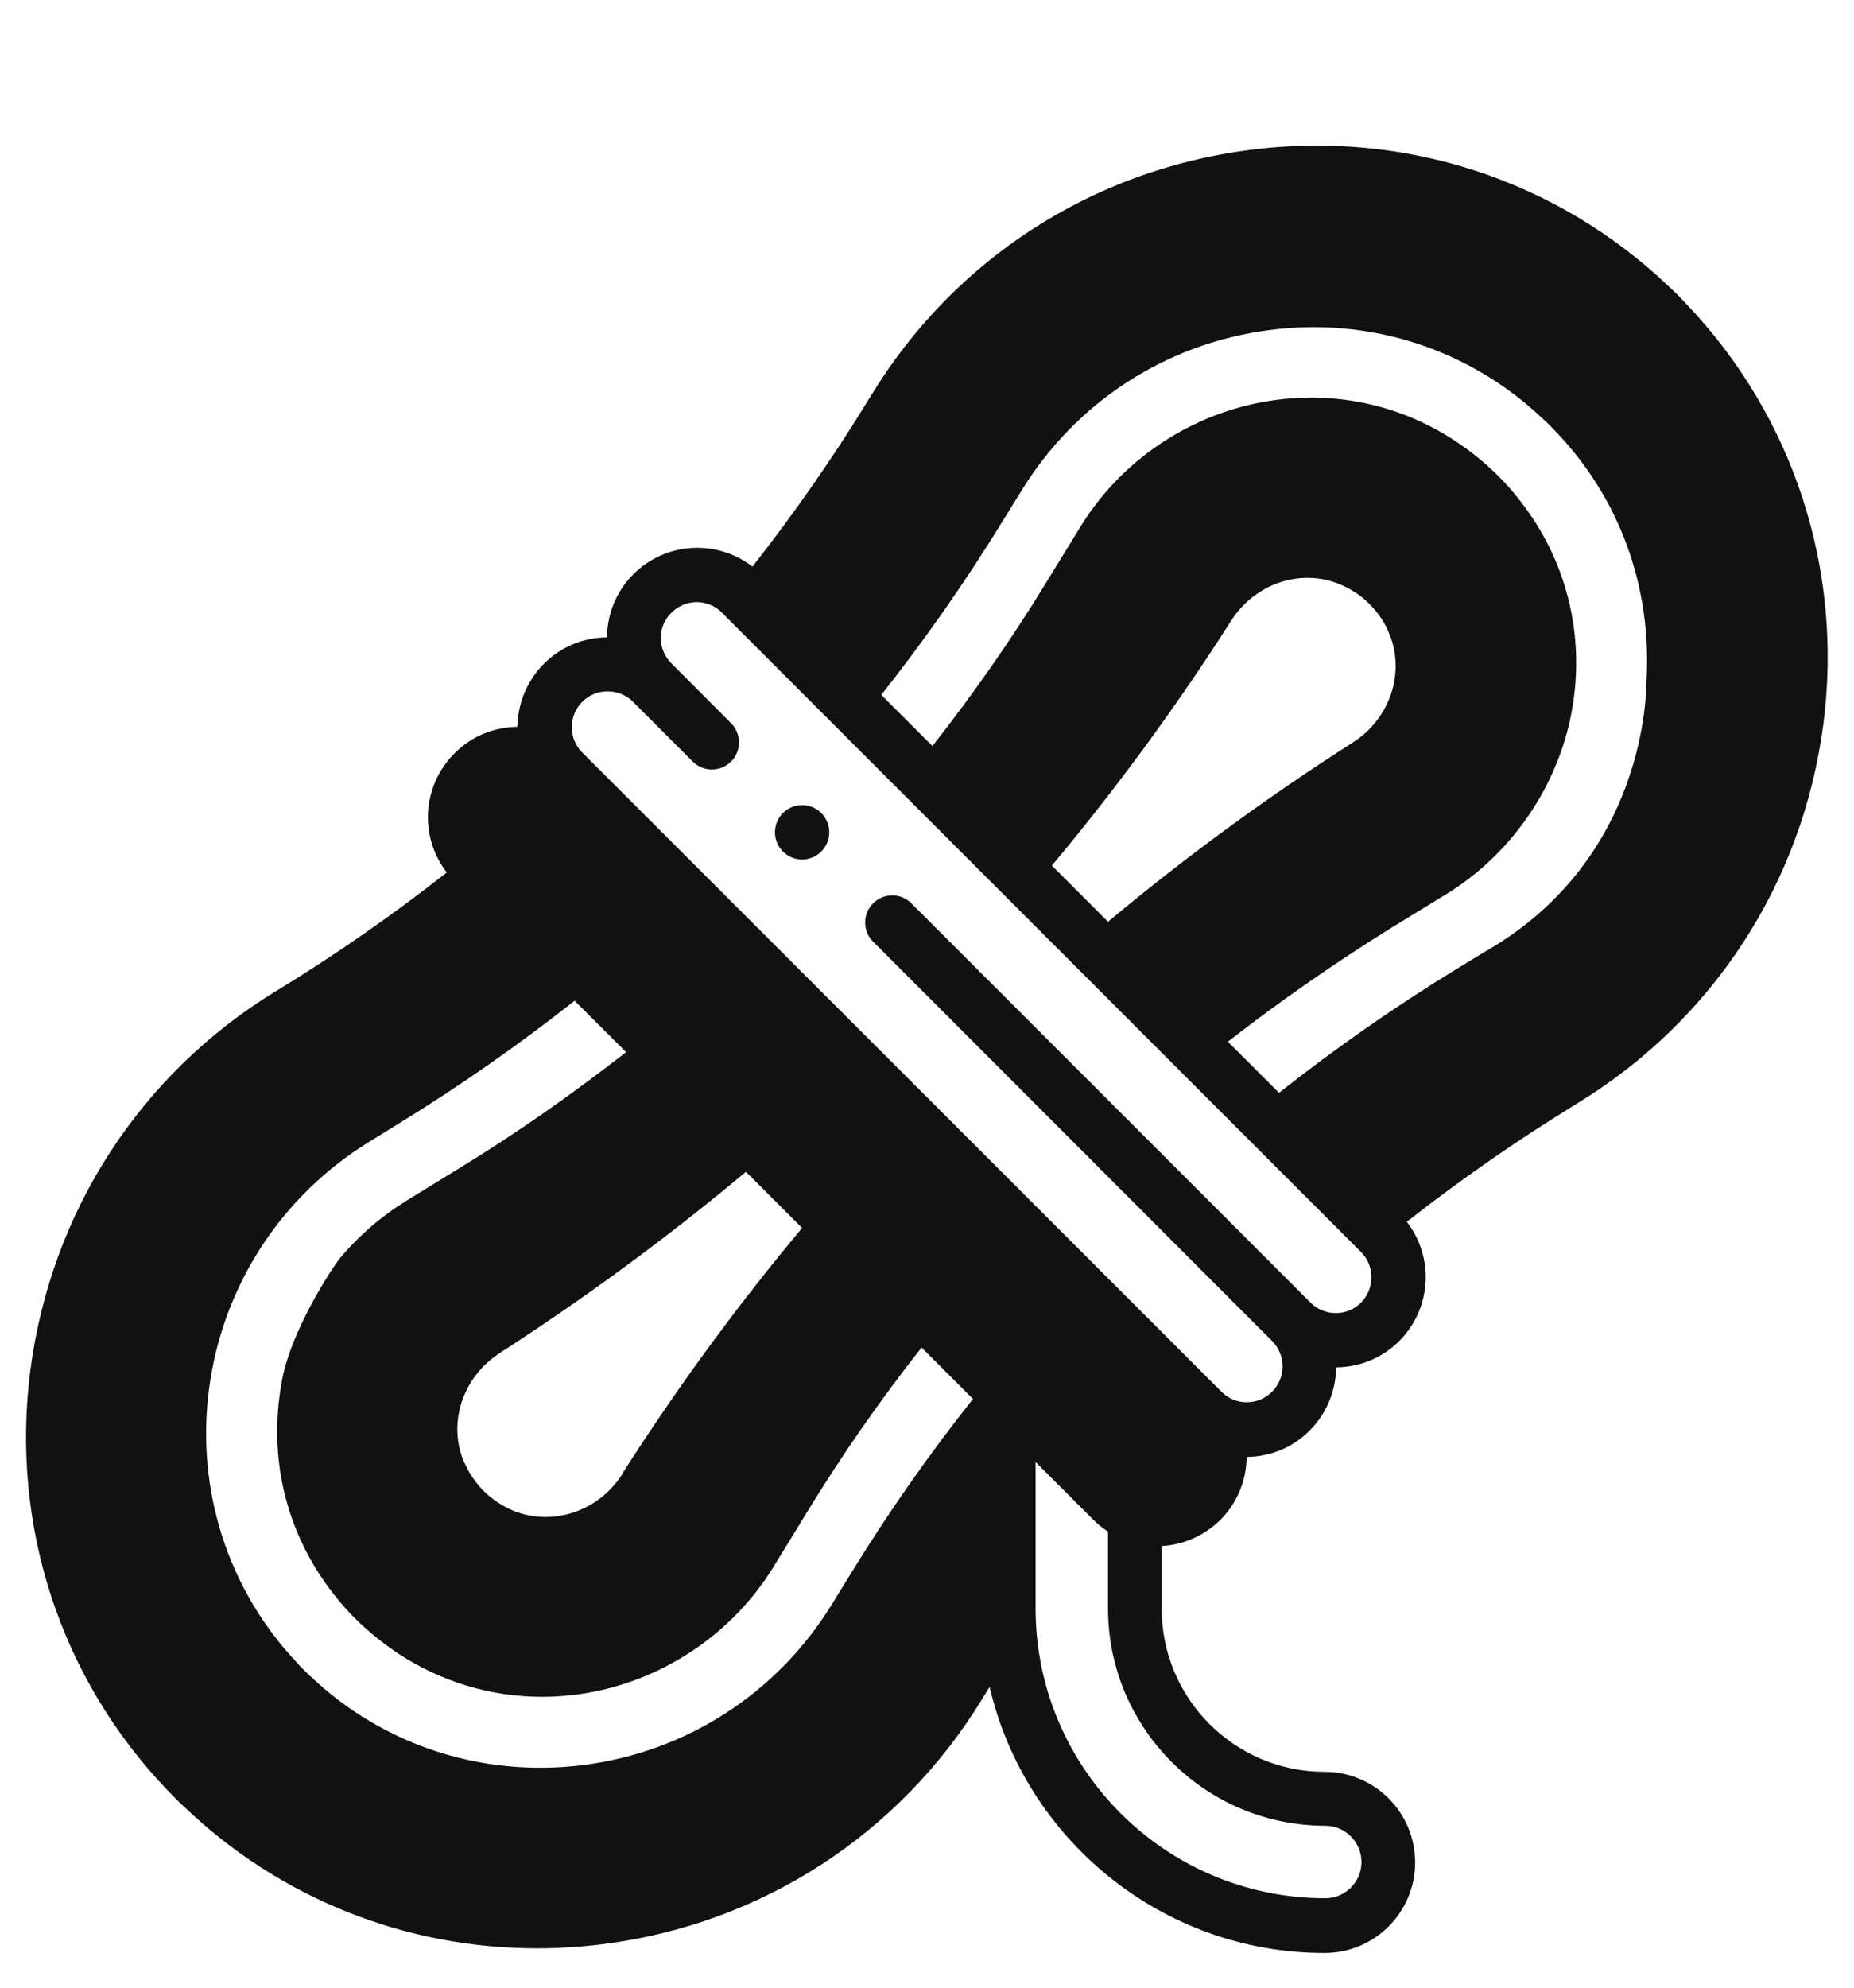 <svg width="14" height="15" viewBox="0 0 14 15" fill="none" xmlns="http://www.w3.org/2000/svg">
<g clip-path="url(#clip0_1560_172640)">
<path d="M12.734 2.294C12.712 2.272 12.693 2.25 12.671 2.228C12.649 2.206 12.627 2.185 12.605 2.165C11.758 1.356 10.601 0.979 9.434 1.132C8.244 1.285 7.202 1.96 6.579 2.983L6.562 3.01C6.295 3.448 5.999 3.872 5.682 4.276C5.414 4.069 5.029 4.088 4.782 4.334C4.651 4.465 4.586 4.637 4.583 4.81C4.402 4.812 4.236 4.881 4.107 5.009C3.976 5.14 3.91 5.313 3.907 5.485C3.727 5.488 3.56 5.556 3.432 5.685C3.186 5.931 3.166 6.316 3.374 6.584C2.97 6.901 2.546 7.197 2.108 7.465L2.081 7.481C1.058 8.107 0.386 9.146 0.23 10.336C0.077 11.506 0.454 12.663 1.263 13.508C1.285 13.53 1.304 13.551 1.326 13.573C1.348 13.595 1.37 13.617 1.392 13.636C2.116 14.328 3.065 14.703 4.055 14.703C4.225 14.703 4.394 14.692 4.564 14.67C5.753 14.517 6.795 13.841 7.418 12.819L7.435 12.791C7.448 12.772 7.459 12.75 7.473 12.731C7.741 13.88 8.775 14.738 10.002 14.738C10.38 14.738 10.686 14.432 10.686 14.055C10.686 13.677 10.38 13.371 10.002 13.371C9.324 13.371 8.772 12.819 8.772 12.14V11.667C8.933 11.659 9.092 11.591 9.215 11.47C9.346 11.339 9.412 11.167 9.414 10.995C9.595 10.992 9.762 10.924 9.89 10.795C10.021 10.664 10.087 10.492 10.09 10.319C10.27 10.317 10.437 10.248 10.566 10.12C10.812 9.874 10.831 9.488 10.623 9.22C11.028 8.903 11.452 8.608 11.889 8.34L11.916 8.323C12.939 7.697 13.612 6.658 13.768 5.469C13.921 4.298 13.543 3.142 12.734 2.294ZM6.418 11.886L6.281 12.108C5.871 12.775 5.19 13.218 4.411 13.319C3.648 13.417 2.896 13.174 2.343 12.649C2.327 12.633 2.311 12.619 2.294 12.602C2.278 12.586 2.261 12.57 2.248 12.553C1.723 12.001 1.479 11.246 1.578 10.486C1.679 9.707 2.122 9.026 2.789 8.616L3.011 8.479C3.47 8.197 3.916 7.886 4.339 7.552L4.728 7.94C4.331 8.249 3.916 8.542 3.486 8.805L3.068 9.062C2.879 9.179 2.71 9.324 2.568 9.494C2.516 9.556 2.177 10.065 2.122 10.461C2.037 10.965 2.141 11.47 2.42 11.892C2.496 12.007 2.584 12.116 2.682 12.214C2.781 12.313 2.89 12.4 3.005 12.477C3.333 12.693 3.708 12.805 4.093 12.805C4.238 12.805 4.386 12.789 4.534 12.756C5.072 12.635 5.548 12.299 5.838 11.829L6.095 11.41C6.357 10.981 6.647 10.565 6.959 10.169L7.347 10.557C7.011 10.981 6.699 11.427 6.418 11.886ZM5.633 8.843L6.057 9.267C5.567 9.852 5.113 10.473 4.703 11.115L4.698 11.126C4.52 11.405 4.175 11.52 3.88 11.402C3.795 11.367 3.719 11.317 3.653 11.252C3.579 11.178 3.525 11.09 3.489 10.995C3.388 10.708 3.508 10.38 3.776 10.21L3.787 10.202C4.427 9.789 5.048 9.332 5.633 8.843ZM10.008 13.778C10.158 13.778 10.281 13.901 10.281 14.052C10.281 14.202 10.158 14.325 10.008 14.325C8.802 14.325 7.82 13.344 7.82 12.138V11.033L8.255 11.468C8.291 11.503 8.326 11.533 8.367 11.558V12.138C8.367 13.043 9.103 13.778 10.008 13.778ZM10.278 9.83C10.227 9.882 10.158 9.909 10.087 9.909C10.016 9.909 9.948 9.882 9.896 9.83L6.882 6.817C6.803 6.737 6.672 6.737 6.593 6.817C6.513 6.896 6.513 7.027 6.593 7.106L9.606 10.12C9.658 10.172 9.685 10.24 9.685 10.311C9.685 10.382 9.658 10.451 9.606 10.502C9.554 10.555 9.486 10.582 9.414 10.582C9.343 10.582 9.275 10.555 9.223 10.502L4.397 5.679C4.345 5.627 4.318 5.559 4.318 5.488C4.318 5.417 4.345 5.348 4.397 5.296C4.449 5.244 4.517 5.217 4.588 5.217C4.659 5.217 4.728 5.244 4.78 5.296L5.231 5.747C5.31 5.827 5.441 5.827 5.521 5.747C5.6 5.668 5.6 5.537 5.521 5.458L5.07 5.006C4.963 4.9 4.963 4.728 5.07 4.624C5.176 4.517 5.348 4.517 5.452 4.624L10.276 9.447C10.382 9.551 10.382 9.723 10.278 9.83ZM7.943 6.532C8.433 5.947 8.887 5.326 9.297 4.684C9.475 4.405 9.819 4.287 10.114 4.408C10.199 4.443 10.276 4.492 10.341 4.558C10.407 4.624 10.459 4.7 10.492 4.785C10.612 5.08 10.495 5.425 10.216 5.603C9.573 6.013 8.952 6.467 8.367 6.956L7.943 6.532ZM12.433 5.138C12.431 5.203 12.439 6.488 11.203 7.188L10.987 7.32C10.527 7.601 10.082 7.913 9.658 8.247L9.272 7.861C9.669 7.552 10.087 7.262 10.514 6.997L10.924 6.746C11.394 6.456 11.733 5.98 11.854 5.441C11.971 4.908 11.873 4.364 11.575 3.913C11.498 3.798 11.411 3.688 11.312 3.59C11.214 3.492 11.104 3.404 10.989 3.328C10.538 3.03 9.994 2.931 9.461 3.049C8.922 3.169 8.446 3.505 8.157 3.978L7.905 4.388C7.643 4.818 7.353 5.233 7.041 5.63L6.655 5.244C6.989 4.821 7.301 4.375 7.582 3.915L7.714 3.702C8.124 3.035 8.805 2.592 9.584 2.491C10.347 2.39 11.099 2.636 11.651 3.161C11.668 3.177 11.684 3.191 11.7 3.207C11.717 3.224 11.733 3.24 11.747 3.256C12.231 3.76 12.474 4.429 12.433 5.138Z" fill="#111111"/>
<path d="M6.057 6.486C6.17 6.486 6.262 6.394 6.262 6.281C6.262 6.167 6.17 6.076 6.057 6.076C5.943 6.076 5.852 6.167 5.852 6.281C5.852 6.394 5.943 6.486 6.057 6.486Z" fill="#111111"/>
</g>
<defs>
<clipPath id="clip0_1560_172640">
<rect width="14" height="14" fill="white" transform="translate(0 0.899)"/>
</clipPath>
</defs>
</svg>
